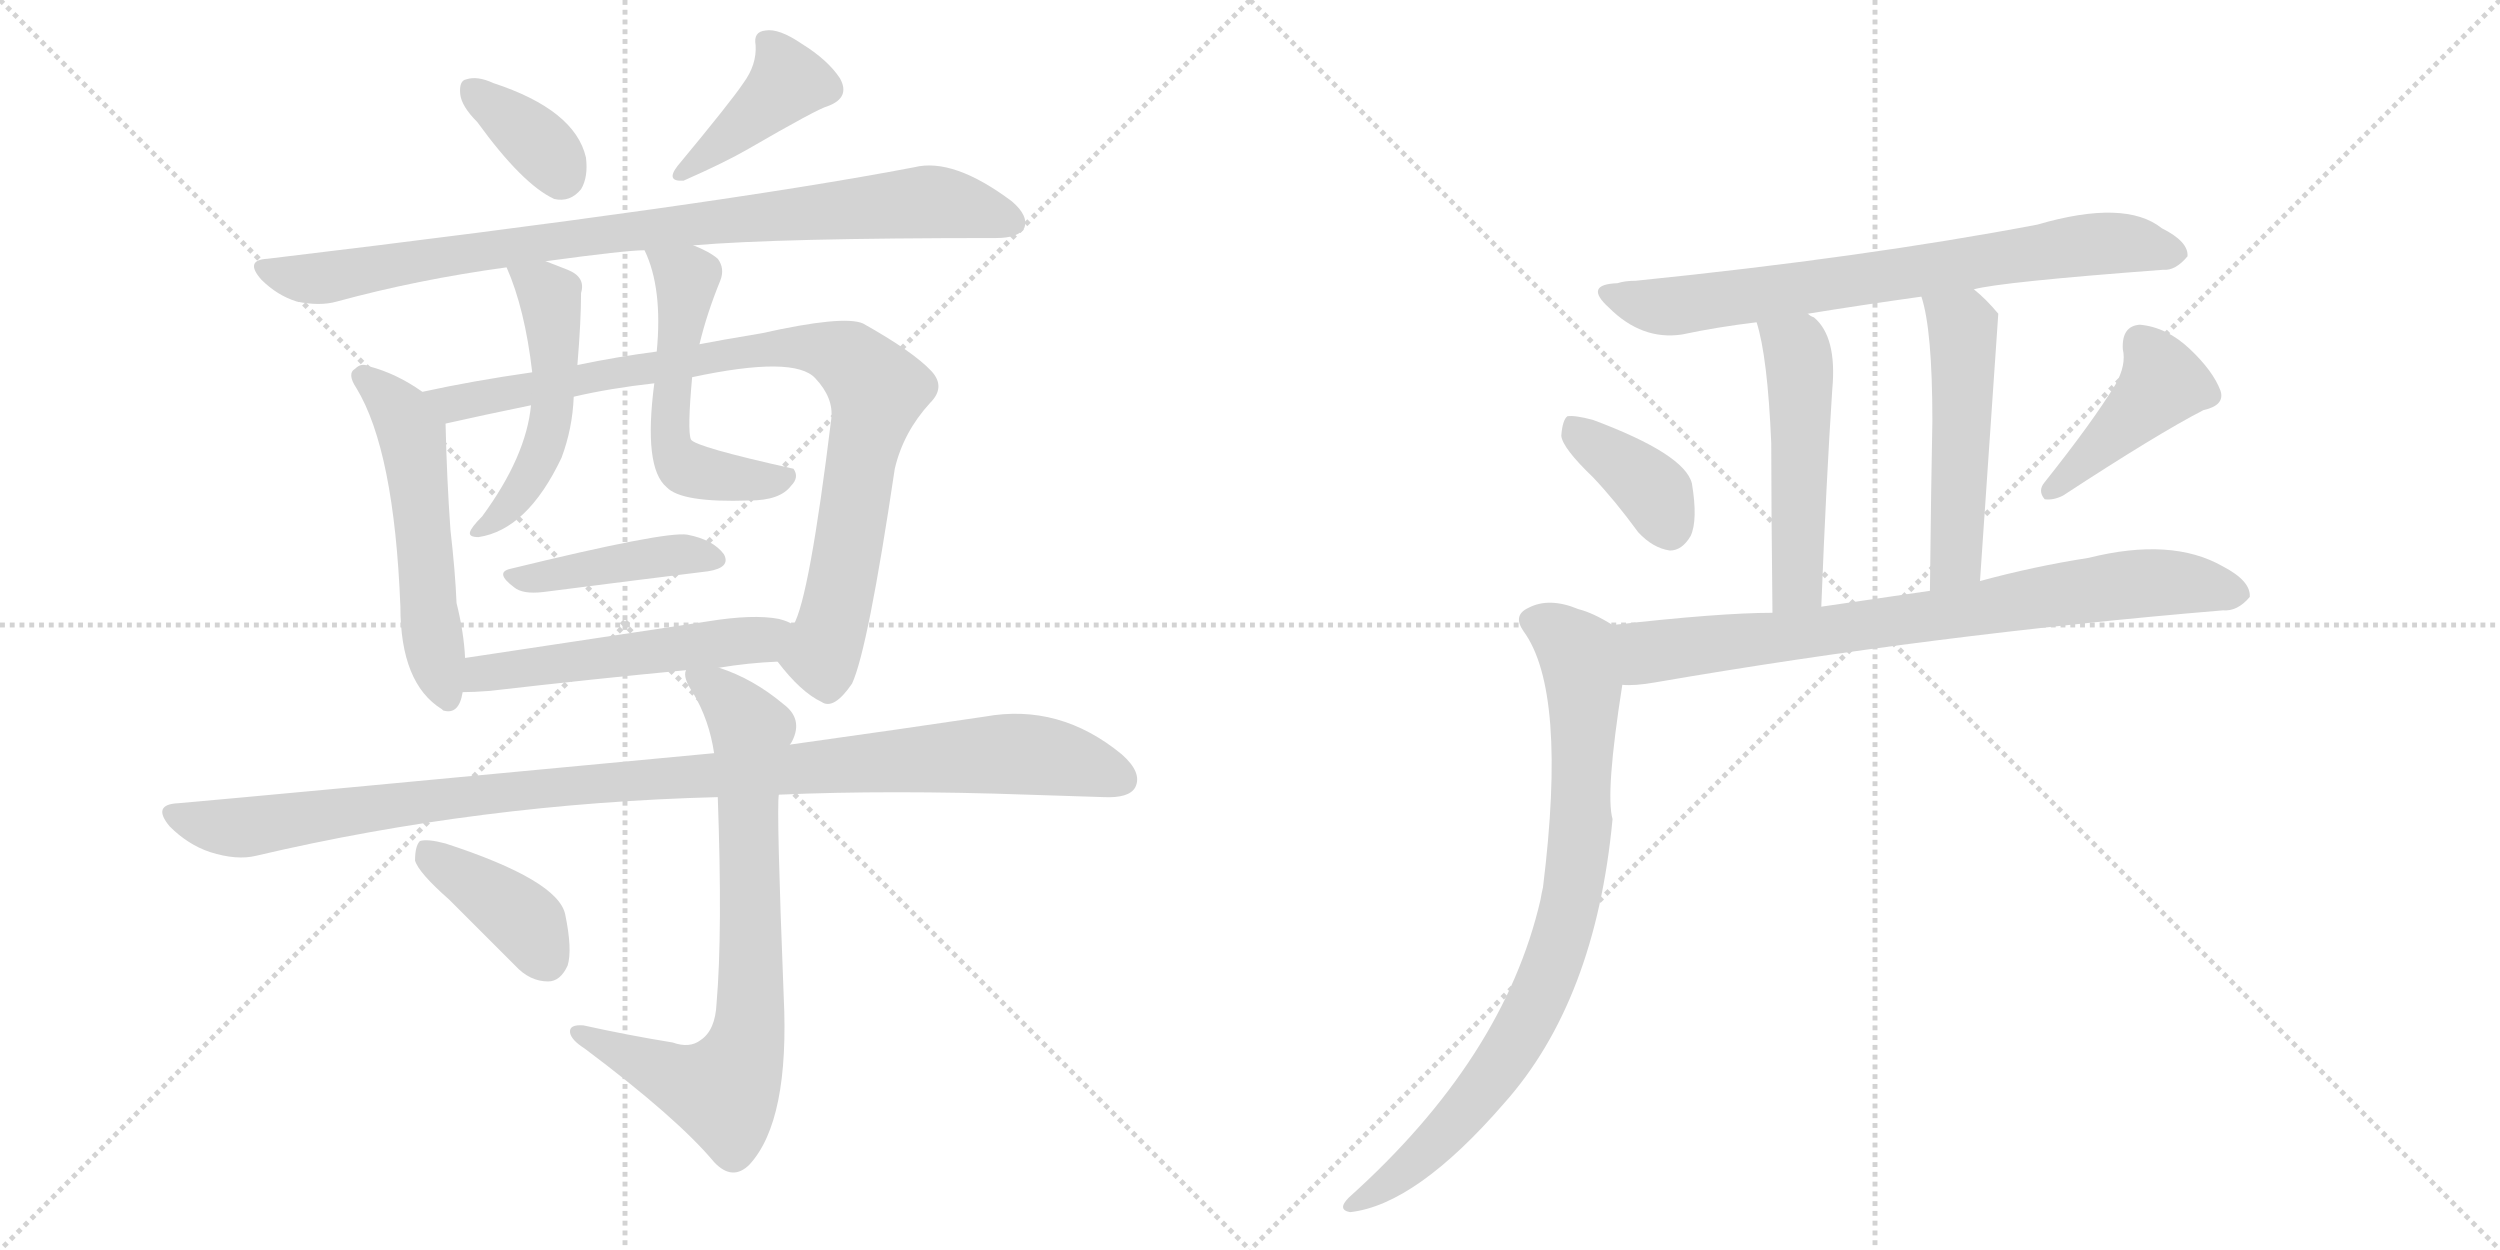 <svg version="1.1" viewBox="0 0 2048 1024" xmlns="http://www.w3.org/2000/svg">
  <g stroke="lightgray" stroke-dasharray="1,1" stroke-width="1" transform="scale(4, 4)">
    <line x1="0" y1="0" x2="256" y2="256"></line>
    <line x1="256" y1="0" x2="0" y2="256"></line>
    <line x1="128" y1="0" x2="128" y2="256"></line>
    <line x1="0" y1="128" x2="256" y2="128"></line>
    <line x1="256" y1="0" x2="512" y2="256"></line>
    <line x1="512" y1="0" x2="256" y2="256"></line>
    <line x1="384" y1="0" x2="384" y2="256"></line>
    <line x1="256" y1="128" x2="512" y2="128"></line>
  </g>
<g transform="scale(1, -1) translate(0, -850)">
   <style type="text/css">
    @keyframes keyframes0 {
      from {
       stroke: black;
       stroke-dashoffset: 356;
       stroke-width: 128;
       }
       54% {
       animation-timing-function: step-end;
       stroke: black;
       stroke-dashoffset: 0;
       stroke-width: 128;
       }
       to {
       stroke: black;
       stroke-width: 1024;
       }
       }
       #make-me-a-hanzi-animation-0 {
         animation: keyframes0 0.54s both;
         animation-delay: 0s;
         animation-timing-function: linear;
       }
    @keyframes keyframes1 {
      from {
       stroke: black;
       stroke-dashoffset: 397;
       stroke-width: 128;
       }
       56% {
       animation-timing-function: step-end;
       stroke: black;
       stroke-dashoffset: 0;
       stroke-width: 128;
       }
       to {
       stroke: black;
       stroke-width: 1024;
       }
       }
       #make-me-a-hanzi-animation-1 {
         animation: keyframes1 0.573s both;
         animation-delay: 0.54s;
         animation-timing-function: linear;
       }
    @keyframes keyframes2 {
      from {
       stroke: black;
       stroke-dashoffset: 876;
       stroke-width: 128;
       }
       74% {
       animation-timing-function: step-end;
       stroke: black;
       stroke-dashoffset: 0;
       stroke-width: 128;
       }
       to {
       stroke: black;
       stroke-width: 1024;
       }
       }
       #make-me-a-hanzi-animation-2 {
         animation: keyframes2 0.963s both;
         animation-delay: 1.113s;
         animation-timing-function: linear;
       }
    @keyframes keyframes3 {
      from {
       stroke: black;
       stroke-dashoffset: 540;
       stroke-width: 128;
       }
       64% {
       animation-timing-function: step-end;
       stroke: black;
       stroke-dashoffset: 0;
       stroke-width: 128;
       }
       to {
       stroke: black;
       stroke-width: 1024;
       }
       }
       #make-me-a-hanzi-animation-3 {
         animation: keyframes3 0.689s both;
         animation-delay: 2.076s;
         animation-timing-function: linear;
       }
    @keyframes keyframes4 {
      from {
       stroke: black;
       stroke-dashoffset: 885;
       stroke-width: 128;
       }
       74% {
       animation-timing-function: step-end;
       stroke: black;
       stroke-dashoffset: 0;
       stroke-width: 128;
       }
       to {
       stroke: black;
       stroke-width: 1024;
       }
       }
       #make-me-a-hanzi-animation-4 {
         animation: keyframes4 0.97s both;
         animation-delay: 2.765s;
         animation-timing-function: linear;
       }
    @keyframes keyframes5 {
      from {
       stroke: black;
       stroke-dashoffset: 505;
       stroke-width: 128;
       }
       62% {
       animation-timing-function: step-end;
       stroke: black;
       stroke-dashoffset: 0;
       stroke-width: 128;
       }
       to {
       stroke: black;
       stroke-width: 1024;
       }
       }
       #make-me-a-hanzi-animation-5 {
         animation: keyframes5 0.661s both;
         animation-delay: 3.735s;
         animation-timing-function: linear;
       }
    @keyframes keyframes6 {
      from {
       stroke: black;
       stroke-dashoffset: 525;
       stroke-width: 128;
       }
       63% {
       animation-timing-function: step-end;
       stroke: black;
       stroke-dashoffset: 0;
       stroke-width: 128;
       }
       to {
       stroke: black;
       stroke-width: 1024;
       }
       }
       #make-me-a-hanzi-animation-6 {
         animation: keyframes6 0.677s both;
         animation-delay: 4.396s;
         animation-timing-function: linear;
       }
    @keyframes keyframes7 {
      from {
       stroke: black;
       stroke-dashoffset: 410;
       stroke-width: 128;
       }
       57% {
       animation-timing-function: step-end;
       stroke: black;
       stroke-dashoffset: 0;
       stroke-width: 128;
       }
       to {
       stroke: black;
       stroke-width: 1024;
       }
       }
       #make-me-a-hanzi-animation-7 {
         animation: keyframes7 0.584s both;
         animation-delay: 5.074s;
         animation-timing-function: linear;
       }
    @keyframes keyframes8 {
      from {
       stroke: black;
       stroke-dashoffset: 521;
       stroke-width: 128;
       }
       63% {
       animation-timing-function: step-end;
       stroke: black;
       stroke-dashoffset: 0;
       stroke-width: 128;
       }
       to {
       stroke: black;
       stroke-width: 1024;
       }
       }
       #make-me-a-hanzi-animation-8 {
         animation: keyframes8 0.674s both;
         animation-delay: 5.657s;
         animation-timing-function: linear;
       }
    @keyframes keyframes9 {
      from {
       stroke: black;
       stroke-dashoffset: 1039;
       stroke-width: 128;
       }
       77% {
       animation-timing-function: step-end;
       stroke: black;
       stroke-dashoffset: 0;
       stroke-width: 128;
       }
       to {
       stroke: black;
       stroke-width: 1024;
       }
       }
       #make-me-a-hanzi-animation-9 {
         animation: keyframes9 1.096s both;
         animation-delay: 6.331s;
         animation-timing-function: linear;
       }
    @keyframes keyframes10 {
      from {
       stroke: black;
       stroke-dashoffset: 751;
       stroke-width: 128;
       }
       71% {
       animation-timing-function: step-end;
       stroke: black;
       stroke-dashoffset: 0;
       stroke-width: 128;
       }
       to {
       stroke: black;
       stroke-width: 1024;
       }
       }
       #make-me-a-hanzi-animation-10 {
         animation: keyframes10 0.861s both;
         animation-delay: 7.427s;
         animation-timing-function: linear;
       }
    @keyframes keyframes11 {
      from {
       stroke: black;
       stroke-dashoffset: 393;
       stroke-width: 128;
       }
       56% {
       animation-timing-function: step-end;
       stroke: black;
       stroke-dashoffset: 0;
       stroke-width: 128;
       }
       to {
       stroke: black;
       stroke-width: 1024;
       }
       }
       #make-me-a-hanzi-animation-11 {
         animation: keyframes11 0.57s both;
         animation-delay: 8.288s;
         animation-timing-function: linear;
       }
    @keyframes keyframes12 {
      from {
       stroke: black;
       stroke-dashoffset: 724;
       stroke-width: 128;
       }
       70% {
       animation-timing-function: step-end;
       stroke: black;
       stroke-dashoffset: 0;
       stroke-width: 128;
       }
       to {
       stroke: black;
       stroke-width: 1024;
       }
       }
       #make-me-a-hanzi-animation-12 {
         animation: keyframes12 0.839s both;
         animation-delay: 8.858s;
         animation-timing-function: linear;
       }
    @keyframes keyframes13 {
      from {
       stroke: black;
       stroke-dashoffset: 499;
       stroke-width: 128;
       }
       62% {
       animation-timing-function: step-end;
       stroke: black;
       stroke-dashoffset: 0;
       stroke-width: 128;
       }
       to {
       stroke: black;
       stroke-width: 1024;
       }
       }
       #make-me-a-hanzi-animation-13 {
         animation: keyframes13 0.656s both;
         animation-delay: 9.697s;
         animation-timing-function: linear;
       }
    @keyframes keyframes14 {
      from {
       stroke: black;
       stroke-dashoffset: 503;
       stroke-width: 128;
       }
       62% {
       animation-timing-function: step-end;
       stroke: black;
       stroke-dashoffset: 0;
       stroke-width: 128;
       }
       to {
       stroke: black;
       stroke-width: 1024;
       }
       }
       #make-me-a-hanzi-animation-14 {
         animation: keyframes14 0.659s both;
         animation-delay: 10.353s;
         animation-timing-function: linear;
       }
    @keyframes keyframes15 {
      from {
       stroke: black;
       stroke-dashoffset: 375;
       stroke-width: 128;
       }
       55% {
       animation-timing-function: step-end;
       stroke: black;
       stroke-dashoffset: 0;
       stroke-width: 128;
       }
       to {
       stroke: black;
       stroke-width: 1024;
       }
       }
       #make-me-a-hanzi-animation-15 {
         animation: keyframes15 0.555s both;
         animation-delay: 11.012s;
         animation-timing-function: linear;
       }
    @keyframes keyframes16 {
      from {
       stroke: black;
       stroke-dashoffset: 419;
       stroke-width: 128;
       }
       58% {
       animation-timing-function: step-end;
       stroke: black;
       stroke-dashoffset: 0;
       stroke-width: 128;
       }
       to {
       stroke: black;
       stroke-width: 1024;
       }
       }
       #make-me-a-hanzi-animation-16 {
         animation: keyframes16 0.591s both;
         animation-delay: 11.568s;
         animation-timing-function: linear;
       }
    @keyframes keyframes17 {
      from {
       stroke: black;
       stroke-dashoffset: 768;
       stroke-width: 128;
       }
       71% {
       animation-timing-function: step-end;
       stroke: black;
       stroke-dashoffset: 0;
       stroke-width: 128;
       }
       to {
       stroke: black;
       stroke-width: 1024;
       }
       }
       #make-me-a-hanzi-animation-17 {
         animation: keyframes17 0.875s both;
         animation-delay: 12.159s;
         animation-timing-function: linear;
       }
    @keyframes keyframes18 {
      from {
       stroke: black;
       stroke-dashoffset: 818;
       stroke-width: 128;
       }
       73% {
       animation-timing-function: step-end;
       stroke: black;
       stroke-dashoffset: 0;
       stroke-width: 128;
       }
       to {
       stroke: black;
       stroke-width: 1024;
       }
       }
       #make-me-a-hanzi-animation-18 {
         animation: keyframes18 0.916s both;
         animation-delay: 13.034s;
         animation-timing-function: linear;
       }
</style>
<path d="M 391 750 Q 428 699 454 687 Q 467 684 476 695 Q 482 705 480 721 Q 471 760 404 782 Q 391 788 382 785 Q 376 784 377 773 Q 378 763 391 750 Z" fill="lightgray"></path> 
<path d="M 609 782 Q 599 767 555 714 Q 545 701 560 702 Q 594 717 613 728 Q 670 761 678 763 Q 697 770 688 786 Q 678 801 657 814 Q 638 827 627 825 Q 617 824 619 813 Q 620 797 609 782 Z" fill="lightgray"></path> 
<path d="M 568 649 Q 637 655 816 655 Q 834 655 839 663 Q 843 673 829 685 Q 781 721 749 713 Q 587 682 219 638 Q 200 637 214 621 Q 227 608 243 603 Q 262 599 276 603 Q 342 621 415 631 L 447 636 Q 513 645 528 645 L 568 649 Z" fill="lightgray"></path> 
<path d="M 346 529 Q 325 544 302 550 Q 296 553 291 548 Q 284 544 292 532 Q 323 481 328 353 Q 328 290 362 269 L 363 268 Q 376 264 379 283 L 381 311 Q 380 332 374 356 Q 373 381 369 416 Q 366 458 365 503 C 365 517 365 517 346 529 Z" fill="lightgray"></path> 
<path d="M 637 308 Q 656 283 673 275 Q 683 268 698 290 Q 711 318 733 466 Q 740 496 762 520 Q 775 533 763 546 Q 748 562 707 585 Q 691 592 624 577 Q 588 571 573 568 L 538 562 Q 507 558 473 551 L 436 545 Q 387 538 346 529 C 317 523 336 497 365 503 Q 396 510 435 518 L 470 525 Q 500 532 536 536 L 567 541 Q 651 559 668 540 Q 683 524 681 507 Q 663 360 650 338 C 640 310 635 310 637 308 Z" fill="lightgray"></path> 
<path d="M 415 631 Q 430 597 436 545 L 435 518 Q 431 476 395 427 Q 386 418 385 414 Q 384 410 392 410 Q 432 416 460 475 Q 469 499 470 525 L 473 551 Q 476 587 476 610 Q 480 623 465 629 Q 455 633 447 636 C 419 647 407 651 415 631 Z" fill="lightgray"></path> 
<path d="M 573 568 Q 579 593 590 620 Q 594 630 588 638 Q 581 644 568 649 C 540 661 517 671 528 645 Q 543 614 538 562 L 536 536 Q 527 467 546 451 Q 558 438 614 440 Q 639 440 648 452 Q 655 459 650 466 Q 569 484 566 490 Q 563 497 567 541 L 573 568 Z" fill="lightgray"></path> 
<path d="M 418 384 Q 405 381 421 369 Q 428 363 445 365 Q 523 375 580 382 Q 599 385 593 396 Q 584 408 563 412 Q 545 415 418 384 Z" fill="lightgray"></path> 
<path d="M 589 303 Q 613 307 637 308 C 667 310 677 325 650 338 Q 646 341 638 343 Q 617 347 580 341 Q 474 325 381 311 C 351 307 349 282 379 283 Q 388 283 401 284 Q 488 294 562 301 L 589 303 Z" fill="lightgray"></path> 
<path d="M 638 199 Q 729 203 842 199 Q 875 198 904 197 Q 925 196 930 205 Q 936 217 919 232 Q 868 274 807 263 Q 740 253 647 240 L 585 233 Q 204 197 146 192 Q 124 191 139 173 Q 154 158 172 152 Q 194 145 210 149 Q 393 192 588 197 L 638 199 Z" fill="lightgray"></path> 
<path d="M 551 -4 Q 514 2 478 10 Q 466 11 467 4 Q 468 -2 479 -9 Q 555 -66 585 -102 Q 600 -118 614 -104 Q 647 -68 642 34 Q 636 187 638 199 L 647 240 Q 648 241 649 243 Q 658 261 642 273 Q 617 294 589 303 C 561 314 559 315 562 301 Q 559 295 568 282 Q 581 260 585 233 L 588 197 Q 592 86 587 28 Q 586 6 574 -2 Q 565 -9 551 -4 Z" fill="lightgray"></path> 
<path d="M 368 113 Q 393 88 422 59 Q 434 46 449 46 Q 459 46 465 59 Q 469 72 463 101 Q 457 129 365 159 Q 350 163 344 161 Q 340 157 340 145 Q 343 135 368 113 Z" fill="lightgray"></path> 
<path d="M 1617 613 Q 1639 619 1772 629 Q 1782 628 1792 640 Q 1793 652 1771 663 Q 1741 687 1669 666 Q 1527 639 1340 620 Q 1331 620 1325 618 Q 1297 617 1318 598 Q 1345 571 1378 576 Q 1406 582 1439 586 L 1481 593 Q 1524 600 1574 607 L 1617 613 Z" fill="lightgray"></path> 
<path d="M 1439 586 Q 1448 558 1451 487 Q 1451 438 1452 348 C 1452 318 1491 323 1492 353 Q 1496 455 1501 531 Q 1505 574 1486 590 Q 1483 591 1481 593 C 1456 610 1431 615 1439 586 Z" fill="lightgray"></path> 
<path d="M 1622 374 Q 1637 592 1637 593 Q 1627 605 1617 613 C 1594 633 1566 636 1574 607 Q 1583 580 1583 505 Q 1582 456 1581 366 C 1581 336 1620 344 1622 374 Z" fill="lightgray"></path> 
<path d="M 1305 459 Q 1323 440 1342 414 Q 1354 401 1368 399 Q 1378 399 1385 411 Q 1391 424 1386 454 Q 1380 478 1305 506 Q 1290 510 1284 509 Q 1280 506 1279 493 Q 1280 483 1305 459 Z" fill="lightgray"></path> 
<path d="M 1733 535 Q 1714 504 1675 455 Q 1669 448 1675 441 Q 1682 440 1690 444 Q 1768 495 1805 514 Q 1823 518 1819 530 Q 1813 546 1794 564 Q 1775 582 1753 584 Q 1738 583 1739 564 Q 1742 551 1733 535 Z" fill="lightgray"></path> 
<path d="M 1329 289 Q 1339 288 1356 291 Q 1582 330 1821 350 Q 1833 349 1843 361 Q 1844 374 1821 386 Q 1779 410 1711 393 Q 1666 386 1622 374 L 1581 366 L 1492 353 L 1452 348 Q 1409 348 1321 338 C 1291 335 1299 288 1329 289 Z" fill="lightgray"></path> 
<path d="M 1321 338 Q 1305 348 1293 351 Q 1269 361 1252 352 Q 1239 346 1248 333 Q 1284 284 1264 123 Q 1263 119 1262 113 Q 1232 -17 1105 -131 Q 1095 -141 1106 -143 Q 1160 -137 1232 -54 Q 1307 30 1321 179 Q 1315 200 1329 289 C 1333 319 1335 330 1321 338 Z" fill="lightgray"></path> 
      <clipPath id="make-me-a-hanzi-clip-0">
      <path d="M 391 750 Q 428 699 454 687 Q 467 684 476 695 Q 482 705 480 721 Q 471 760 404 782 Q 391 788 382 785 Q 376 784 377 773 Q 378 763 391 750 Z" fill="lightgray"></path>
      </clipPath>
      <path clip-path="url(#make-me-a-hanzi-clip-0)" d="M 388 776 L 446 728 L 459 707 " fill="none" id="make-me-a-hanzi-animation-0" stroke-dasharray="228 456" stroke-linecap="round"></path>

      <clipPath id="make-me-a-hanzi-clip-1">
      <path d="M 609 782 Q 599 767 555 714 Q 545 701 560 702 Q 594 717 613 728 Q 670 761 678 763 Q 697 770 688 786 Q 678 801 657 814 Q 638 827 627 825 Q 617 824 619 813 Q 620 797 609 782 Z" fill="lightgray"></path>
      </clipPath>
      <path clip-path="url(#make-me-a-hanzi-clip-1)" d="M 632 813 L 646 783 L 565 711 " fill="none" id="make-me-a-hanzi-animation-1" stroke-dasharray="269 538" stroke-linecap="round"></path>

      <clipPath id="make-me-a-hanzi-clip-2">
      <path d="M 568 649 Q 637 655 816 655 Q 834 655 839 663 Q 843 673 829 685 Q 781 721 749 713 Q 587 682 219 638 Q 200 637 214 621 Q 227 608 243 603 Q 262 599 276 603 Q 342 621 415 631 L 447 636 Q 513 645 528 645 L 568 649 Z" fill="lightgray"></path>
      </clipPath>
      <path clip-path="url(#make-me-a-hanzi-clip-2)" d="M 216 630 L 261 622 L 464 655 L 749 684 L 795 680 L 829 668 " fill="none" id="make-me-a-hanzi-animation-2" stroke-dasharray="748 1496" stroke-linecap="round"></path>

      <clipPath id="make-me-a-hanzi-clip-3">
      <path d="M 346 529 Q 325 544 302 550 Q 296 553 291 548 Q 284 544 292 532 Q 323 481 328 353 Q 328 290 362 269 L 363 268 Q 376 264 379 283 L 381 311 Q 380 332 374 356 Q 373 381 369 416 Q 366 458 365 503 C 365 517 365 517 346 529 Z" fill="lightgray"></path>
      </clipPath>
      <path clip-path="url(#make-me-a-hanzi-clip-3)" d="M 298 540 L 321 521 L 338 490 L 354 328 L 367 273 " fill="none" id="make-me-a-hanzi-animation-3" stroke-dasharray="412 824" stroke-linecap="round"></path>

      <clipPath id="make-me-a-hanzi-clip-4">
      <path d="M 637 308 Q 656 283 673 275 Q 683 268 698 290 Q 711 318 733 466 Q 740 496 762 520 Q 775 533 763 546 Q 748 562 707 585 Q 691 592 624 577 Q 588 571 573 568 L 538 562 Q 507 558 473 551 L 436 545 Q 387 538 346 529 C 317 523 336 497 365 503 Q 396 510 435 518 L 470 525 Q 500 532 536 536 L 567 541 Q 651 559 668 540 Q 683 524 681 507 Q 663 360 650 338 C 640 310 635 310 637 308 Z" fill="lightgray"></path>
      </clipPath>
      <path clip-path="url(#make-me-a-hanzi-clip-4)" d="M 354 528 L 372 520 L 637 566 L 694 557 L 719 531 L 681 334 L 672 313 L 649 309 " fill="none" id="make-me-a-hanzi-animation-4" stroke-dasharray="757 1514" stroke-linecap="round"></path>

      <clipPath id="make-me-a-hanzi-clip-5">
      <path d="M 415 631 Q 430 597 436 545 L 435 518 Q 431 476 395 427 Q 386 418 385 414 Q 384 410 392 410 Q 432 416 460 475 Q 469 499 470 525 L 473 551 Q 476 587 476 610 Q 480 623 465 629 Q 455 633 447 636 C 419 647 407 651 415 631 Z" fill="lightgray"></path>
      </clipPath>
      <path clip-path="url(#make-me-a-hanzi-clip-5)" d="M 421 627 L 451 604 L 453 520 L 433 457 L 416 433 L 390 415 " fill="none" id="make-me-a-hanzi-animation-5" stroke-dasharray="377 754" stroke-linecap="round"></path>

      <clipPath id="make-me-a-hanzi-clip-6">
      <path d="M 573 568 Q 579 593 590 620 Q 594 630 588 638 Q 581 644 568 649 C 540 661 517 671 528 645 Q 543 614 538 562 L 536 536 Q 527 467 546 451 Q 558 438 614 440 Q 639 440 648 452 Q 655 459 650 466 Q 569 484 566 490 Q 563 497 567 541 L 573 568 Z" fill="lightgray"></path>
      </clipPath>
      <path clip-path="url(#make-me-a-hanzi-clip-6)" d="M 535 642 L 562 620 L 548 524 L 552 477 L 560 468 L 586 460 L 620 456 L 636 461 " fill="none" id="make-me-a-hanzi-animation-6" stroke-dasharray="397 794" stroke-linecap="round"></path>

      <clipPath id="make-me-a-hanzi-clip-7">
      <path d="M 418 384 Q 405 381 421 369 Q 428 363 445 365 Q 523 375 580 382 Q 599 385 593 396 Q 584 408 563 412 Q 545 415 418 384 Z" fill="lightgray"></path>
      </clipPath>
      <path clip-path="url(#make-me-a-hanzi-clip-7)" d="M 431 379 L 556 396 L 584 392 " fill="none" id="make-me-a-hanzi-animation-7" stroke-dasharray="282 564" stroke-linecap="round"></path>

      <clipPath id="make-me-a-hanzi-clip-8">
      <path d="M 589 303 Q 613 307 637 308 C 667 310 677 325 650 338 Q 646 341 638 343 Q 617 347 580 341 Q 474 325 381 311 C 351 307 349 282 379 283 Q 388 283 401 284 Q 488 294 562 301 L 589 303 Z" fill="lightgray"></path>
      </clipPath>
      <path clip-path="url(#make-me-a-hanzi-clip-8)" d="M 384 290 L 405 300 L 625 326 L 642 336 " fill="none" id="make-me-a-hanzi-animation-8" stroke-dasharray="393 786" stroke-linecap="round"></path>

      <clipPath id="make-me-a-hanzi-clip-9">
      <path d="M 638 199 Q 729 203 842 199 Q 875 198 904 197 Q 925 196 930 205 Q 936 217 919 232 Q 868 274 807 263 Q 740 253 647 240 L 585 233 Q 204 197 146 192 Q 124 191 139 173 Q 154 158 172 152 Q 194 145 210 149 Q 393 192 588 197 L 638 199 Z" fill="lightgray"></path>
      </clipPath>
      <path clip-path="url(#make-me-a-hanzi-clip-9)" d="M 142 183 L 201 172 L 472 209 L 830 233 L 863 230 L 918 212 " fill="none" id="make-me-a-hanzi-animation-9" stroke-dasharray="911 1822" stroke-linecap="round"></path>

      <clipPath id="make-me-a-hanzi-clip-10">
      <path d="M 551 -4 Q 514 2 478 10 Q 466 11 467 4 Q 468 -2 479 -9 Q 555 -66 585 -102 Q 600 -118 614 -104 Q 647 -68 642 34 Q 636 187 638 199 L 647 240 Q 648 241 649 243 Q 658 261 642 273 Q 617 294 589 303 C 561 314 559 315 562 301 Q 559 295 568 282 Q 581 260 585 233 L 588 197 Q 592 86 587 28 Q 586 6 574 -2 Q 565 -9 551 -4 Z" fill="lightgray"></path>
      </clipPath>
      <path clip-path="url(#make-me-a-hanzi-clip-10)" d="M 569 297 L 616 252 L 616 43 L 609 -15 L 593 -44 L 564 -38 L 474 4 " fill="none" id="make-me-a-hanzi-animation-10" stroke-dasharray="623 1246" stroke-linecap="round"></path>

      <clipPath id="make-me-a-hanzi-clip-11">
      <path d="M 368 113 Q 393 88 422 59 Q 434 46 449 46 Q 459 46 465 59 Q 469 72 463 101 Q 457 129 365 159 Q 350 163 344 161 Q 340 157 340 145 Q 343 135 368 113 Z" fill="lightgray"></path>
      </clipPath>
      <path clip-path="url(#make-me-a-hanzi-clip-11)" d="M 349 155 L 433 93 L 448 64 " fill="none" id="make-me-a-hanzi-animation-11" stroke-dasharray="265 530" stroke-linecap="round"></path>

      <clipPath id="make-me-a-hanzi-clip-12">
      <path d="M 1617 613 Q 1639 619 1772 629 Q 1782 628 1792 640 Q 1793 652 1771 663 Q 1741 687 1669 666 Q 1527 639 1340 620 Q 1331 620 1325 618 Q 1297 617 1318 598 Q 1345 571 1378 576 Q 1406 582 1439 586 L 1481 593 Q 1524 600 1574 607 L 1617 613 Z" fill="lightgray"></path>
      </clipPath>
      <path clip-path="url(#make-me-a-hanzi-clip-12)" d="M 1319 609 L 1369 599 L 1702 649 L 1740 651 L 1781 642 " fill="none" id="make-me-a-hanzi-animation-12" stroke-dasharray="596 1192" stroke-linecap="round"></path>

      <clipPath id="make-me-a-hanzi-clip-13">
      <path d="M 1439 586 Q 1448 558 1451 487 Q 1451 438 1452 348 C 1452 318 1491 323 1492 353 Q 1496 455 1501 531 Q 1505 574 1486 590 Q 1483 591 1481 593 C 1456 610 1431 615 1439 586 Z" fill="lightgray"></path>
      </clipPath>
      <path clip-path="url(#make-me-a-hanzi-clip-13)" d="M 1447 583 L 1472 563 L 1475 542 L 1472 371 L 1458 358 " fill="none" id="make-me-a-hanzi-animation-13" stroke-dasharray="371 742" stroke-linecap="round"></path>

      <clipPath id="make-me-a-hanzi-clip-14">
      <path d="M 1622 374 Q 1637 592 1637 593 Q 1627 605 1617 613 C 1594 633 1566 636 1574 607 Q 1583 580 1583 505 Q 1582 456 1581 366 C 1581 336 1620 344 1622 374 Z" fill="lightgray"></path>
      </clipPath>
      <path clip-path="url(#make-me-a-hanzi-clip-14)" d="M 1582 604 L 1608 581 L 1606 419 L 1603 394 L 1586 376 " fill="none" id="make-me-a-hanzi-animation-14" stroke-dasharray="375 750" stroke-linecap="round"></path>

      <clipPath id="make-me-a-hanzi-clip-15">
      <path d="M 1305 459 Q 1323 440 1342 414 Q 1354 401 1368 399 Q 1378 399 1385 411 Q 1391 424 1386 454 Q 1380 478 1305 506 Q 1290 510 1284 509 Q 1280 506 1279 493 Q 1280 483 1305 459 Z" fill="lightgray"></path>
      </clipPath>
      <path clip-path="url(#make-me-a-hanzi-clip-15)" d="M 1288 503 L 1353 449 L 1367 418 " fill="none" id="make-me-a-hanzi-animation-15" stroke-dasharray="247 494" stroke-linecap="round"></path>

      <clipPath id="make-me-a-hanzi-clip-16">
      <path d="M 1733 535 Q 1714 504 1675 455 Q 1669 448 1675 441 Q 1682 440 1690 444 Q 1768 495 1805 514 Q 1823 518 1819 530 Q 1813 546 1794 564 Q 1775 582 1753 584 Q 1738 583 1739 564 Q 1742 551 1733 535 Z" fill="lightgray"></path>
      </clipPath>
      <path clip-path="url(#make-me-a-hanzi-clip-16)" d="M 1754 568 L 1772 536 L 1681 448 " fill="none" id="make-me-a-hanzi-animation-16" stroke-dasharray="291 582" stroke-linecap="round"></path>

      <clipPath id="make-me-a-hanzi-clip-17">
      <path d="M 1329 289 Q 1339 288 1356 291 Q 1582 330 1821 350 Q 1833 349 1843 361 Q 1844 374 1821 386 Q 1779 410 1711 393 Q 1666 386 1622 374 L 1581 366 L 1492 353 L 1452 348 Q 1409 348 1321 338 C 1291 335 1299 288 1329 289 Z" fill="lightgray"></path>
      </clipPath>
      <path clip-path="url(#make-me-a-hanzi-clip-17)" d="M 1331 333 L 1340 322 L 1359 316 L 1757 373 L 1832 363 " fill="none" id="make-me-a-hanzi-animation-17" stroke-dasharray="640 1280" stroke-linecap="round"></path>

      <clipPath id="make-me-a-hanzi-clip-18">
      <path d="M 1321 338 Q 1305 348 1293 351 Q 1269 361 1252 352 Q 1239 346 1248 333 Q 1284 284 1264 123 Q 1263 119 1262 113 Q 1232 -17 1105 -131 Q 1095 -141 1106 -143 Q 1160 -137 1232 -54 Q 1307 30 1321 179 Q 1315 200 1329 289 C 1333 319 1335 330 1321 338 Z" fill="lightgray"></path>
      </clipPath>
      <path clip-path="url(#make-me-a-hanzi-clip-18)" d="M 1255 341 L 1289 320 L 1298 281 L 1295 173 L 1282 91 L 1256 22 L 1220 -35 L 1172 -89 L 1111 -137 " fill="none" id="make-me-a-hanzi-animation-18" stroke-dasharray="690 1380" stroke-linecap="round"></path>

</g>
</svg>
